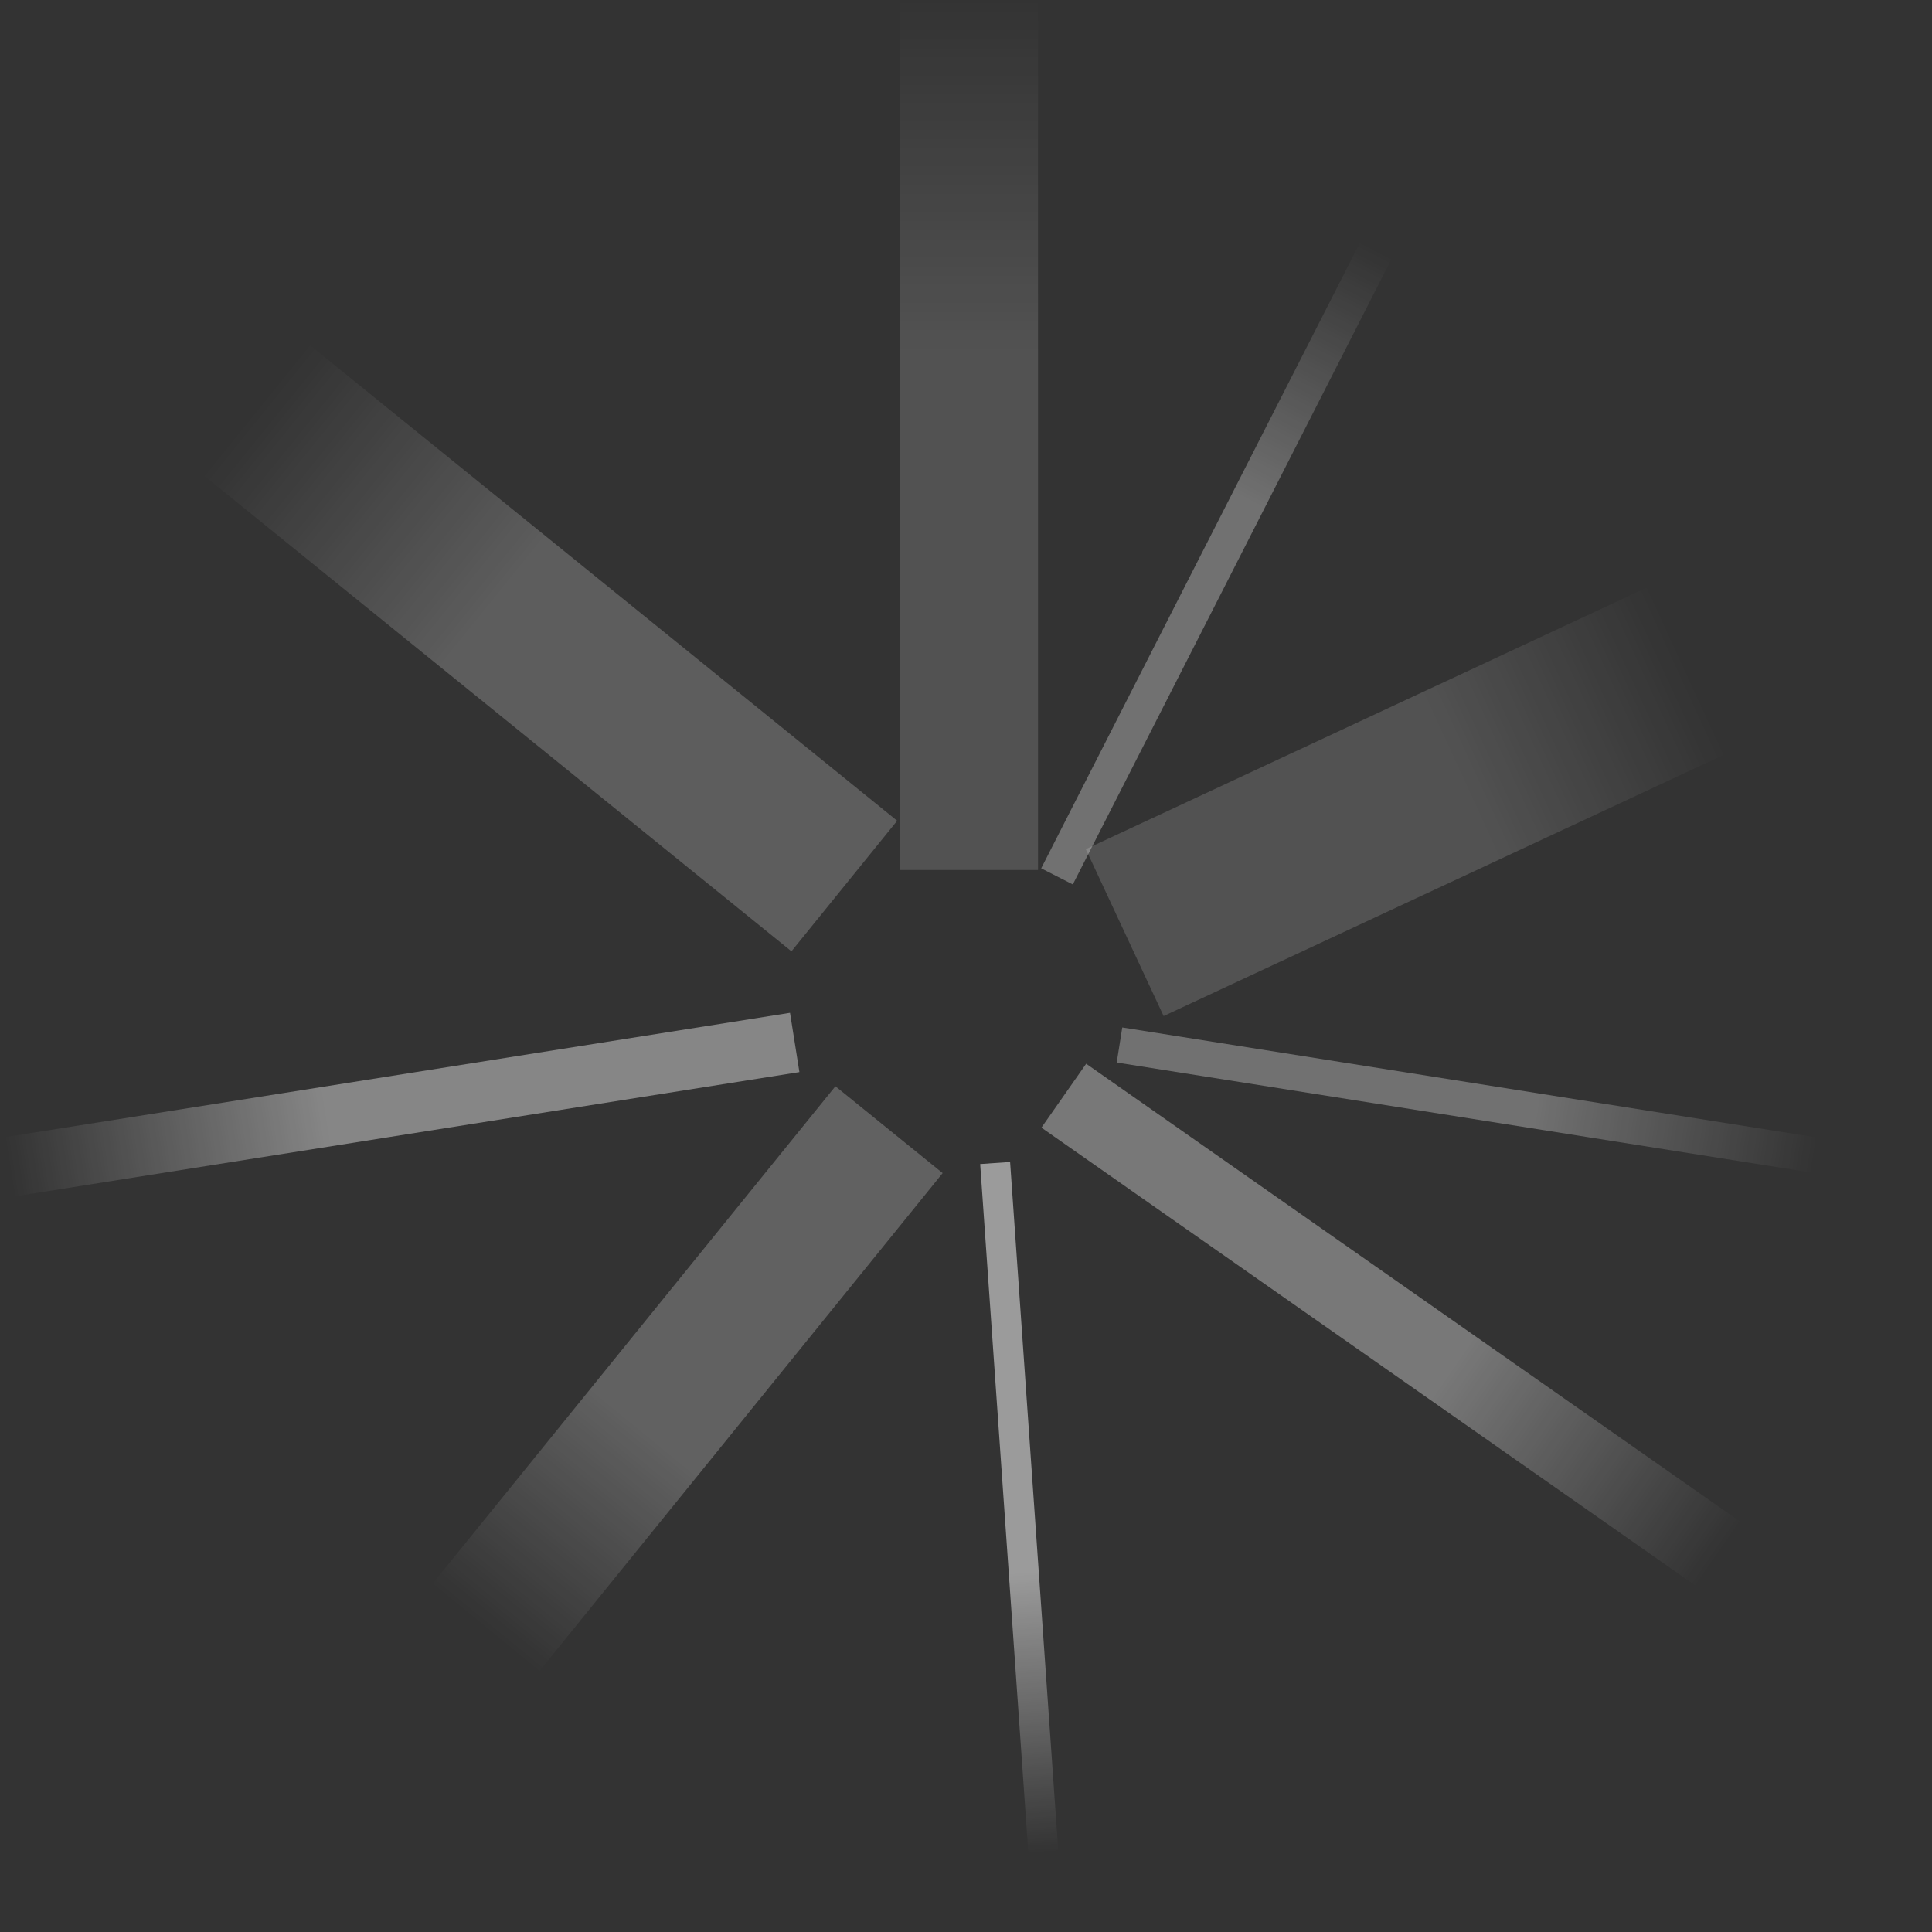 <?xml version="1.0" encoding="UTF-8"?>
<svg width="322px" height="322px" viewBox="0 0 322 322" version="1.1" xmlns="http://www.w3.org/2000/svg" xmlns:xlink="http://www.w3.org/1999/xlink">
    <rect x="0" y="0" width="322" height="322" fill="#333333" stroke="none"/>
    <!-- Generator: Sketch 49 (51002) - http://www.bohemiancoding.com/sketch -->
    <title>Artboard 2</title>
    <desc>Created with Sketch.</desc>
    <defs>
        <linearGradient x1="50%" y1="0%" x2="50%" y2="40.521%" id="linearGradient-1">
            <stop stop-color="#FFFFFF" stop-opacity="0" offset="0%"></stop>
            <stop stop-color="#FFFFFF" stop-opacity="0.509" offset="100%"></stop>
        </linearGradient>
    </defs>
    <g id="Artboard-2" stroke="none" stroke-width="1" fill="none" fill-rule="evenodd">
        <rect id="Rectangle" fill="url(#linearGradient-1)" opacity="0.3" x="150" y="0" width="23" height="145"></rect>
        <rect id="Rectangle" fill="url(#linearGradient-1)" opacity="0.3" transform="translate(234.354, 133.563) rotate(65) translate(-234.354, -133.563) " x="219.011" y="81.813" width="30.686" height="103.5"></rect>
        <rect id="Rectangle-Copy" fill="url(#linearGradient-1)" opacity="0.66" transform="translate(231.809, 220.78) rotate(125) translate(-231.809, -220.78) " x="225.309" y="154.237" width="13" height="133.086"></rect>
        <rect id="Rectangle-Copy-2" fill="url(#linearGradient-1)" opacity="0.45" transform="translate(114.475, 229.894) rotate(219) translate(-114.475, -229.894) " x="102.975" y="176.348" width="23" height="107.093"></rect>
        <rect id="Rectangle-Copy-3" fill="url(#linearGradient-1)" opacity="0.8" transform="translate(66.859, 184.131) rotate(-99) translate(-66.859, -184.131) " x="61.859" y="117.72" width="10" height="132.822"></rect>
        <rect id="Rectangle-Copy-4" fill="url(#linearGradient-1)" opacity="0.4" transform="translate(91.591, 107.89) rotate(-51) translate(-91.591, -107.89) " x="77.591" y="44.674" width="28" height="126.433"></rect>
        <rect id="Rectangle-Copy-5" fill="url(#linearGradient-1)" opacity="0.6" transform="translate(202.766, 93.862) rotate(27) translate(-202.766, -93.862) " x="199.808" y="35.271" width="5.915" height="117.18"></rect>
        <rect id="Rectangle-Copy-7" fill="url(#linearGradient-1)" opacity="0.6" transform="translate(244.451, 183.331) rotate(99) translate(-244.451, -183.331) " x="241.493" y="124.741" width="5.915" height="117.18"></rect>
        <rect id="Rectangle-Copy-6" fill="url(#linearGradient-1)" transform="translate(169.867, 251.195) rotate(176) translate(-169.867, -251.195) " x="167.367" y="193.695" width="5" height="115"></rect>
    </g>
</svg>